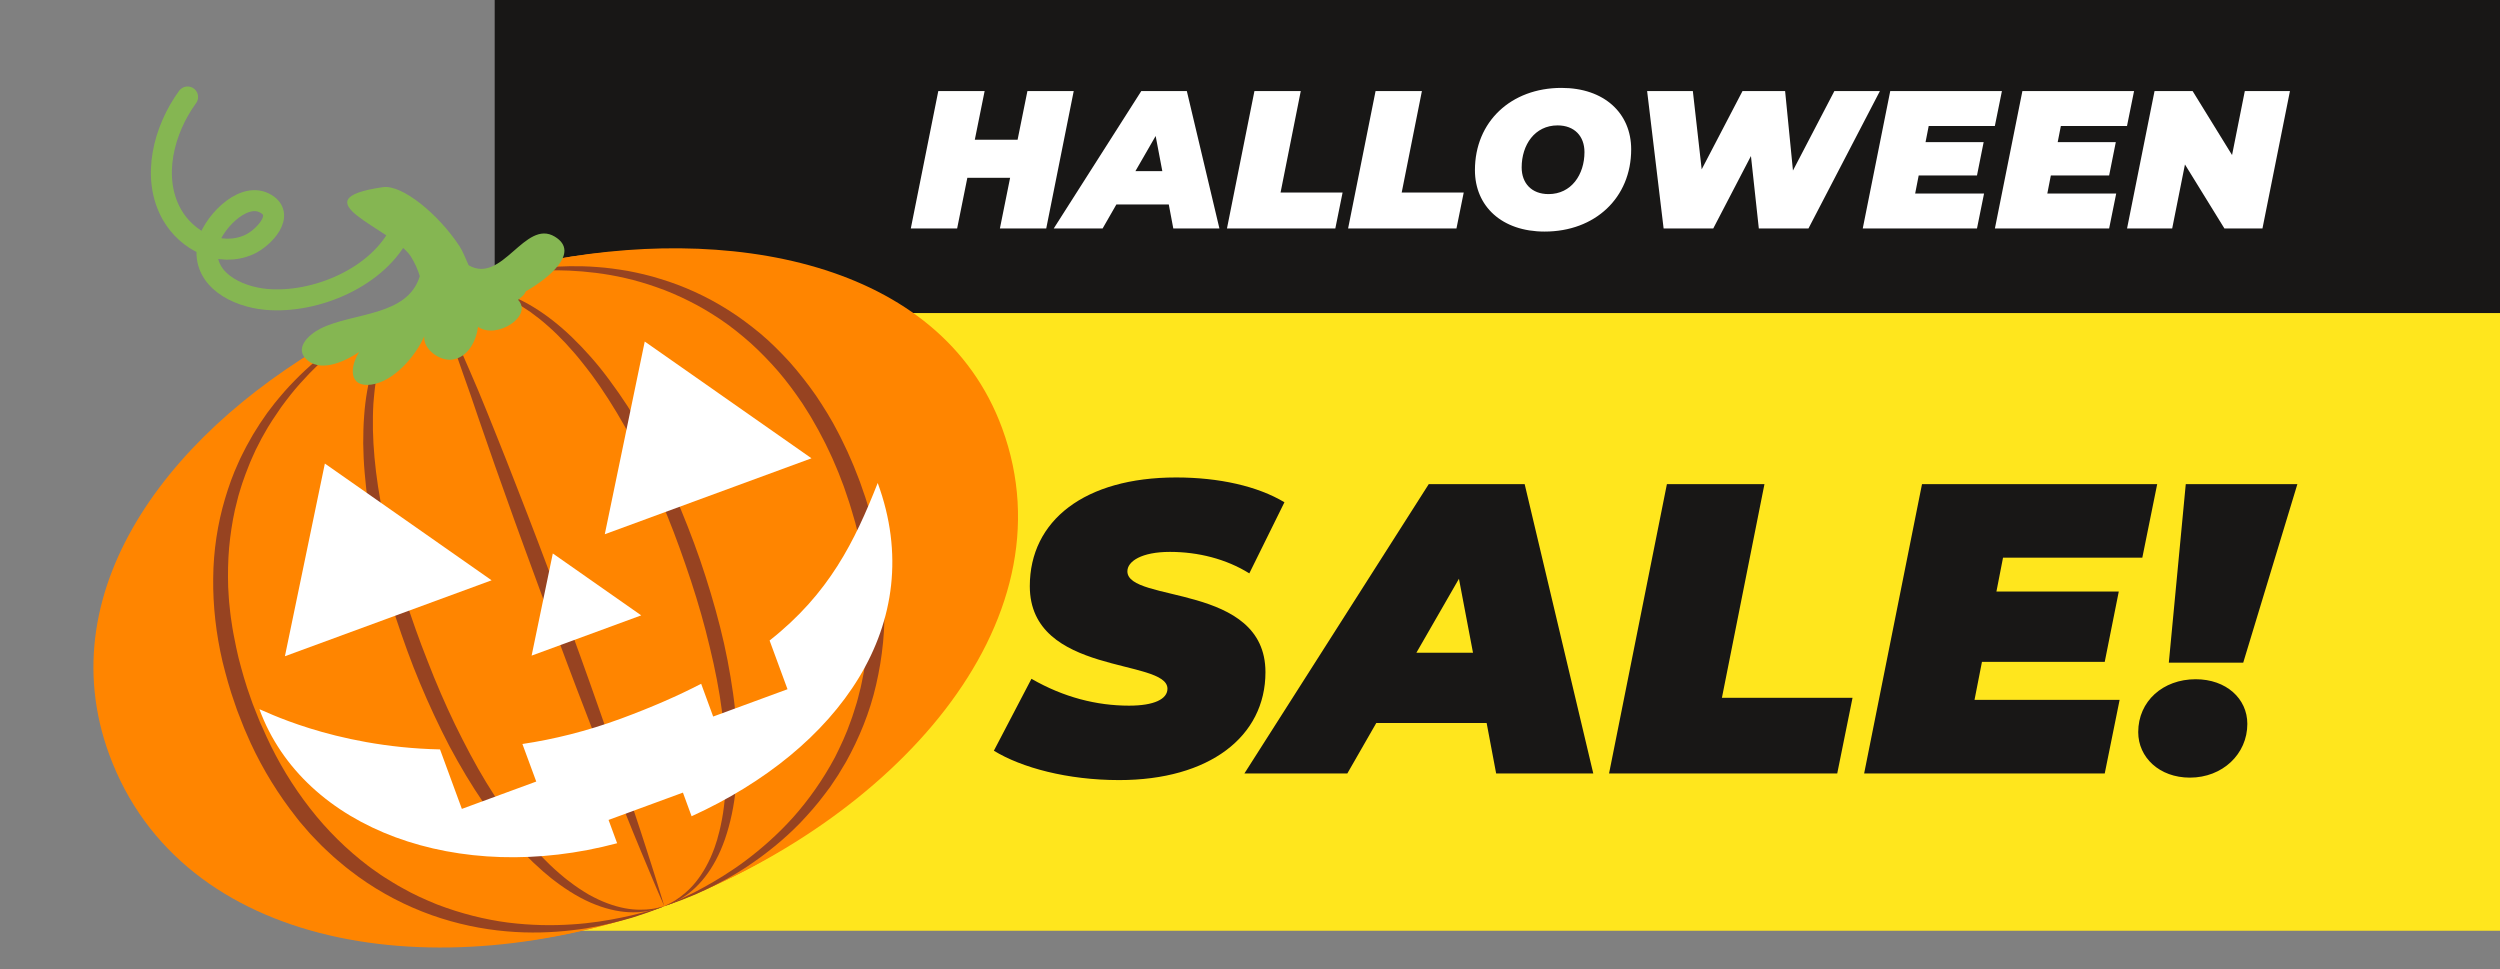 <svg version="1.1" id="Layer_1" xmlns="http://www.w3.org/2000/svg" xmlns:xlink="http://www.w3.org/1999/xlink" x="0px" y="0px"
	 width="119.141px" height="46.2px" viewBox="0 0 119.141 46.2" enable-background="new 0 0 119.141 46.2" xml:space="preserve">
<rect x="0" y="0" width="119.141" height="46.2" fill="#808080" stroke="none"/>
<g>
	<rect x="23.575" fill="#181716" width="95.566" height="15.322"/>
	<rect x="23.899" y="14.919" fill="#FFE61D" width="95.242" height="29.437"/>
	<g>
		<path fill="#181716" d="M47.364,35.777l1.792-3.428c1.537,0.886,3.113,1.28,4.649,1.28c1.202,0,1.832-0.315,1.832-0.808
			c0-1.458-6.56-0.611-6.56-4.886c0-3.132,2.62-5.181,6.974-5.181c2.048,0,3.88,0.414,5.161,1.182l-1.674,3.389
			c-1.104-0.689-2.443-1.024-3.782-1.024c-1.359,0-2.029,0.453-2.029,0.926c0,1.517,6.58,0.552,6.58,4.807
			c0,3.073-2.679,5.142-6.974,5.142C50.87,37.176,48.684,36.585,47.364,35.777z"/>
		<path fill="#181716" d="M70.848,34.457h-5.26l-1.379,2.403h-4.905l8.786-13.789h4.57l3.27,13.789h-4.629L70.848,34.457z
			 M70.198,31.108l-0.67-3.526l-2.029,3.526H70.198z"/>
		<path fill="#181716" d="M79.439,23.071h4.649L82.06,33.256h6.225l-0.729,3.604H76.682L79.439,23.071z"/>
		<path fill="#181716" d="M95.457,26.577l-0.315,1.615h5.831l-0.669,3.35h-5.851l-0.355,1.812h6.915l-0.709,3.507H88.838
			l2.758-13.789h11.208l-0.709,3.506H95.457z"/>
		<path fill="#181716" d="M101.9,34.891c0-1.478,1.182-2.521,2.738-2.521c1.458,0,2.462,0.926,2.462,2.127
			c0,1.438-1.182,2.562-2.738,2.562C102.905,37.058,101.9,36.092,101.9,34.891z M104.166,23.071h5.319l-2.581,8.51h-3.546
			L104.166,23.071z"/>
	</g>
	<g>
		<path fill="#FFFFFF" d="M51.17,4.339l-1.31,6.548h-2.208l0.486-2.413H46.1l-0.486,2.413h-2.208l1.31-6.548h2.208l-0.468,2.32
			h2.039l0.468-2.32H51.17z"/>
		<path fill="#FFFFFF" d="M55.7,9.745h-2.498l-0.655,1.142h-2.329l4.172-6.548h2.17l1.553,6.548h-2.198L55.7,9.745z M55.392,8.155
			l-0.318-1.674L54.11,8.155H55.392z"/>
		<path fill="#FFFFFF" d="M59.782,4.339h2.208l-0.963,4.836h2.956l-0.346,1.712h-5.164L59.782,4.339z"/>
		<path fill="#FFFFFF" d="M65.555,4.339h2.208l-0.963,4.836h2.956l-0.346,1.712h-5.164L65.555,4.339z"/>
		<path fill="#FFFFFF" d="M70.29,8.108c0-2.311,1.721-3.919,4.125-3.919c2.039,0,3.321,1.207,3.321,2.928
			c0,2.311-1.721,3.919-4.125,3.919C71.572,11.036,70.29,9.83,70.29,8.108z M75.51,7.248c0-0.758-0.477-1.272-1.282-1.272
			c-1.085,0-1.711,0.927-1.711,2.002c0,0.758,0.477,1.272,1.281,1.272C74.883,9.25,75.51,8.324,75.51,7.248z"/>
		<path fill="#FFFFFF" d="M89.59,4.339l-3.405,6.548h-2.366l-0.375-3.451l-1.796,3.451h-2.366l-0.786-6.548h2.179l0.421,3.732
			l1.946-3.732h2.03l0.374,3.788l1.974-3.788H89.59z"/>
		<path fill="#FFFFFF" d="M91.915,6.004l-0.15,0.768h2.769l-0.318,1.59h-2.778l-0.168,0.86h3.283l-0.337,1.665h-5.444l1.31-6.548
			h5.322l-0.337,1.665H91.915z"/>
		<path fill="#FFFFFF" d="M98.213,6.004l-0.15,0.768h2.769l-0.318,1.59h-2.778l-0.168,0.86h3.283l-0.337,1.665H95.07l1.31-6.548
			h5.322l-0.337,1.665H98.213z"/>
		<path fill="#FFFFFF" d="M109.131,4.339l-1.31,6.548h-1.814l-1.88-3.049l-0.608,3.049h-2.151l1.31-6.548h1.814l1.88,3.05
			l0.608-3.05H109.131z"/>
	</g>
</g>
<g>
	<g>
		<g>
			<g>
				<g>
					<path fill="#E38525" d="M45.737,21.164c3.438,9.358-3.29,18.06-14.079,22.023c-10.789,3.963-21.549,1.688-24.988-7.67
						c-2.953-8.038,1.697-15.3,9.907-19.702c0.085-0.046,0.169-0.093,0.259-0.135c1.51-0.192,2.85-0.559,3.191-1.462
						c0.284-0.114,0.574-0.226,0.865-0.333c0.608-0.223,1.219-0.429,1.824-0.611c0.16,0.162,0.352,0.271,0.613,0.285
						c0.528,0.034,1.248-0.545,1.793-0.929c0.143-0.034,0.283-0.063,0.426-0.095C34.606,10.627,42.796,13.159,45.737,21.164z"/>
				</g>
				<g>
					<g>
						<path fill="#FF8500" d="M47.757,20.403c3.438,9.358-5.311,18.82-16.1,22.784C20.869,47.15,8.646,45.32,5.207,35.962
							c-2.953-8.038,3.16-15.744,11.37-20.146c0.085-0.046,0.169-0.093,0.259-0.135c1.51-0.192,2.85-0.559,3.191-1.462
							c0.284-0.114,0.574-0.226,0.865-0.333c0.608-0.223,1.219-0.429,1.824-0.611c0.16,0.162,0.352,0.271,0.613,0.285
							c0.528,0.034,1.248-0.545,1.793-0.929c0.143-0.034,0.283-0.063,0.426-0.095C34.606,10.627,44.816,12.398,47.757,20.403z"/>
					</g>
				</g>
				<g>
					<g>
						<path fill="#974321" d="M31.13,43.349c-0.088,0.024-0.182,0.057-0.289,0.084s-0.225,0.059-0.35,0.092
							c-0.126,0.03-0.261,0.069-0.406,0.101c-0.146,0.032-0.301,0.065-0.463,0.101c-0.653,0.135-1.453,0.271-2.369,0.327
							c-0.915,0.062-1.945,0.049-3.041-0.087c-1.092-0.143-2.24-0.426-3.382-0.864c-0.564-0.229-1.133-0.483-1.679-0.797
							c-0.278-0.15-0.543-0.32-0.814-0.489c-0.139-0.081-0.266-0.179-0.396-0.268c-0.131-0.095-0.268-0.182-0.393-0.282
							c-1.026-0.779-1.969-1.707-2.781-2.754c-0.813-1.043-1.512-2.194-2.068-3.41l-0.203-0.454l-0.104-0.228
							c-0.033-0.076-0.063-0.157-0.094-0.234l-0.188-0.473l-0.047-0.12l-0.021-0.052l-0.021-0.059l-0.083-0.236
							c-0.229-0.627-0.408-1.267-0.572-1.903c-0.071-0.321-0.15-0.64-0.205-0.963c-0.029-0.16-0.065-0.32-0.088-0.481
							c-0.024-0.161-0.049-0.32-0.072-0.48c-0.025-0.158-0.035-0.32-0.055-0.48c-0.018-0.159-0.035-0.319-0.043-0.479
							c-0.01-0.159-0.02-0.319-0.029-0.478c-0.002-0.159-0.006-0.317-0.009-0.477c-0.003-0.633,0.026-1.256,0.103-1.866
							s0.18-1.209,0.336-1.781c0.018-0.072,0.035-0.144,0.054-0.216c0.021-0.07,0.043-0.141,0.063-0.212
							c0.045-0.139,0.082-0.279,0.131-0.418c0.098-0.275,0.189-0.546,0.301-0.81c0.1-0.265,0.225-0.517,0.335-0.769
							c0.063-0.123,0.126-0.246,0.188-0.367c0.03-0.062,0.062-0.122,0.093-0.181c0.033-0.061,0.066-0.119,0.1-0.177
							c0.256-0.472,0.551-0.899,0.832-1.308c0.15-0.199,0.291-0.396,0.441-0.58c0.152-0.185,0.293-0.365,0.446-0.531
							c0.597-0.673,1.182-1.215,1.687-1.639c0.128-0.103,0.249-0.201,0.363-0.293c0.117-0.091,0.227-0.175,0.328-0.252
							c0.156-0.122,0.301-0.225,0.426-0.312c-0.014-0.009-0.028-0.02-0.041-0.029c-0.129,0.076-0.277,0.164-0.438,0.272
							c-0.109,0.071-0.229,0.146-0.352,0.23c-0.12,0.088-0.25,0.181-0.387,0.278c-0.535,0.398-1.169,0.912-1.814,1.574
							c-0.167,0.161-0.32,0.342-0.488,0.521c-0.164,0.182-0.319,0.379-0.484,0.576c-0.078,0.101-0.158,0.206-0.237,0.31
							c-0.04,0.052-0.079,0.104-0.12,0.157c-0.037,0.055-0.075,0.11-0.113,0.165c-0.076,0.11-0.153,0.222-0.23,0.335
							c-0.072,0.116-0.146,0.232-0.221,0.351c-0.036,0.06-0.074,0.118-0.111,0.179c-0.035,0.061-0.07,0.122-0.104,0.184
							c-0.069,0.123-0.14,0.248-0.21,0.374c-0.128,0.256-0.27,0.515-0.385,0.785c-0.25,0.539-0.455,1.113-0.632,1.707
							c-0.354,1.189-0.554,2.476-0.565,3.793c-0.016,1.315,0.137,2.664,0.448,3.989c0.165,0.66,0.346,1.323,0.577,1.968l0.084,0.244
							l0.021,0.063l0.025,0.065l0.045,0.117l0.186,0.476c0.03,0.078,0.06,0.158,0.093,0.236l0.104,0.238l0.211,0.479
							c0.583,1.256,1.316,2.441,2.17,3.524l0.16,0.204l0.168,0.195c0.113,0.131,0.225,0.26,0.338,0.391
							c0.119,0.124,0.238,0.247,0.357,0.371c0.119,0.123,0.236,0.246,0.364,0.361c0.126,0.115,0.251,0.232,0.376,0.349
							c0.125,0.113,0.26,0.221,0.389,0.331c0.256,0.223,0.533,0.422,0.801,0.624c1.094,0.79,2.287,1.4,3.49,1.83
							c1.205,0.427,2.418,0.673,3.557,0.772c1.141,0.102,2.205,0.059,3.138-0.051c0.935-0.103,1.739-0.292,2.391-0.467
							c0.163-0.044,0.315-0.089,0.462-0.128c0.144-0.044,0.277-0.091,0.402-0.132c0.123-0.043,0.238-0.081,0.344-0.115
							c0.105-0.036,0.199-0.074,0.283-0.104c0.336-0.13,0.516-0.199,0.516-0.199S31.476,43.243,31.13,43.349z"/>
					</g>
					<g>
						<path fill="#974321" d="M31.559,43.212c-0.067,0.017-0.162,0.047-0.29,0.072c-0.257,0.048-0.639,0.096-1.117,0.052
							c-0.479-0.043-1.046-0.193-1.646-0.474c-0.15-0.067-0.299-0.153-0.455-0.234c-0.075-0.047-0.15-0.094-0.229-0.14
							c-0.077-0.047-0.154-0.095-0.23-0.149c-0.152-0.107-0.311-0.21-0.463-0.334c-0.078-0.059-0.158-0.117-0.232-0.181
							c-0.078-0.064-0.154-0.13-0.232-0.195c-0.619-0.53-1.223-1.182-1.81-1.911c-0.586-0.73-1.143-1.548-1.677-2.421
							c-0.534-0.875-1.023-1.814-1.497-2.78c-0.468-0.968-0.903-1.979-1.296-2.994c-0.1-0.257-0.198-0.515-0.298-0.771
							c-0.097-0.252-0.187-0.514-0.282-0.771c-0.092-0.256-0.178-0.515-0.268-0.771c-0.083-0.256-0.168-0.514-0.25-0.771
							c-0.322-1.028-0.615-2.048-0.844-3.048c-0.229-0.998-0.41-1.974-0.523-2.905s-0.165-1.819-0.148-2.637
							c-0.001-0.205,0.015-0.404,0.022-0.601c0.019-0.194,0.028-0.387,0.052-0.57c0.011-0.094,0.021-0.185,0.031-0.273
							c0.014-0.091,0.027-0.18,0.041-0.267c0.023-0.175,0.063-0.343,0.094-0.506c0.144-0.647,0.34-1.199,0.553-1.631
							c0.154-0.313,0.313-0.563,0.45-0.754c-0.021-0.008-0.041-0.018-0.06-0.028c-0.157,0.178-0.34,0.412-0.518,0.714
							c-0.252,0.425-0.506,0.974-0.695,1.635c-0.188,0.66-0.333,1.425-0.389,2.265c-0.033,0.421-0.043,0.858-0.043,1.312
							c0.006,0.454,0.027,0.922,0.07,1.4c0.079,0.958,0.22,1.962,0.436,2.985c0.213,1.022,0.474,2.073,0.797,3.121
							c0.083,0.261,0.166,0.521,0.25,0.784c0.088,0.261,0.174,0.524,0.266,0.785c0.094,0.261,0.182,0.522,0.28,0.787
							c0.097,0.257,0.193,0.517,0.292,0.775c0.41,1.041,0.858,2.056,1.345,3.042c0.121,0.247,0.248,0.488,0.37,0.731
							c0.13,0.239,0.262,0.474,0.391,0.711c0.137,0.232,0.271,0.465,0.404,0.694c0.142,0.226,0.281,0.45,0.418,0.673
							c0.563,0.883,1.172,1.699,1.805,2.429c0.313,0.368,0.637,0.706,0.963,1.024c0.166,0.156,0.332,0.307,0.496,0.452
							c0.085,0.071,0.168,0.14,0.252,0.21c0.041,0.035,0.082,0.069,0.123,0.103c0.043,0.034,0.086,0.065,0.127,0.098
							c0.672,0.518,1.349,0.92,1.998,1.167c0.646,0.254,1.254,0.358,1.75,0.361c0.5,0.009,0.884-0.084,1.137-0.155
							c0.127-0.037,0.219-0.079,0.283-0.099c0.063-0.025,0.096-0.037,0.096-0.037S31.625,43.195,31.559,43.212z"/>
					</g>
					<g>
						<path fill="#974321" d="M20.85,14.224c0,0,0.05,0.108,0.146,0.313c0.093,0.208,0.235,0.51,0.405,0.896
							c0.172,0.387,0.384,0.854,0.619,1.396c0.235,0.539,0.503,1.147,0.785,1.816c0.276,0.668,0.573,1.396,0.879,2.167
							c0.307,0.773,0.635,1.585,0.959,2.432c0.326,0.846,0.674,1.718,1.006,2.607c0.34,0.892,0.68,1.796,1.02,2.701
							c0.331,0.908,0.66,1.816,0.984,2.711c0.328,0.894,0.63,1.777,0.935,2.634c0.303,0.85,0.585,1.681,0.854,2.466
							c0.271,0.784,0.52,1.529,0.746,2.218c0.232,0.687,0.436,1.319,0.617,1.881c0.184,0.56,0.335,1.051,0.463,1.455
							c0.128,0.402,0.223,0.721,0.29,0.938c0.065,0.218,0.099,0.334,0.099,0.334s-0.048-0.111-0.138-0.319
							c-0.091-0.208-0.226-0.512-0.388-0.903c-0.164-0.39-0.365-0.861-0.589-1.407c-0.226-0.544-0.479-1.159-0.747-1.832
							c-0.272-0.673-0.566-1.4-0.867-2.175c-0.303-0.773-0.626-1.587-0.945-2.435c-0.322-0.848-0.666-1.717-0.994-2.61
							c-0.33-0.892-0.668-1.798-1.006-2.702c-0.332-0.906-0.664-1.811-0.992-2.703c-0.332-0.891-0.639-1.773-0.945-2.625
							c-0.31-0.853-0.596-1.68-0.867-2.463c-0.277-0.783-0.526-1.528-0.761-2.214c-0.245-0.682-0.462-1.311-0.657-1.868
							c-0.193-0.555-0.357-1.043-0.493-1.443c-0.138-0.403-0.238-0.718-0.311-0.933C20.887,14.339,20.85,14.224,20.85,14.224z"/>
					</g>
					<g>
						<path fill="#974321" d="M22.275,13.694c0,0,0.142-0.008,0.403,0.006c0.263,0.017,0.655,0.06,1.13,0.203
							c0.476,0.142,1.036,0.378,1.625,0.738c0.59,0.36,1.211,0.838,1.821,1.426c0.609,0.589,1.223,1.274,1.794,2.054
							c0.576,0.775,1.139,1.628,1.649,2.546c0.514,0.919,1.007,1.889,1.446,2.897c0.109,0.252,0.215,0.508,0.324,0.763
							c0.104,0.257,0.207,0.515,0.311,0.774c0.099,0.261,0.198,0.522,0.299,0.784c0.094,0.263,0.188,0.522,0.281,0.784
							c0.363,1.063,0.686,2.132,0.957,3.203c0.273,1.067,0.473,2.138,0.622,3.181c0.147,1.041,0.212,2.063,0.206,3.033
							c-0.006,0.968-0.091,1.889-0.269,2.722c-0.177,0.833-0.432,1.581-0.765,2.194c-0.328,0.615-0.725,1.094-1.103,1.42
							c-0.376,0.331-0.729,0.513-0.97,0.622c-0.121,0.054-0.219,0.083-0.283,0.106c-0.063,0.024-0.098,0.036-0.098,0.036
							s0.033-0.017,0.094-0.046c0.061-0.031,0.154-0.07,0.268-0.136c0.229-0.127,0.551-0.342,0.89-0.687
							c0.338-0.345,0.675-0.829,0.95-1.435c0.07-0.15,0.129-0.313,0.193-0.478c0.027-0.084,0.057-0.168,0.084-0.255
							c0.014-0.044,0.029-0.089,0.043-0.132c0.012-0.044,0.025-0.088,0.035-0.135c0.025-0.089,0.05-0.179,0.074-0.273
							c0.025-0.091,0.043-0.188,0.064-0.282c0.045-0.191,0.075-0.391,0.109-0.591c0.035-0.203,0.051-0.411,0.078-0.623
							c0.016-0.213,0.037-0.431,0.047-0.649c0.006-0.22,0.022-0.446,0.02-0.674c0-0.114,0.001-0.229,0.001-0.345
							c-0.003-0.115-0.006-0.234-0.009-0.352c-0.029-0.939-0.137-1.929-0.298-2.945c-0.044-0.252-0.087-0.51-0.136-0.767
							c-0.053-0.255-0.101-0.514-0.159-0.772c-0.114-0.517-0.241-1.038-0.375-1.563c-0.272-1.045-0.599-2.101-0.96-3.136
							c-0.092-0.26-0.184-0.521-0.276-0.783c-0.095-0.257-0.19-0.514-0.285-0.769c-0.101-0.256-0.202-0.511-0.301-0.764
							c-0.105-0.253-0.206-0.504-0.314-0.753c-0.429-0.994-0.874-1.963-1.362-2.871c-0.482-0.907-0.995-1.762-1.527-2.54
							c-0.131-0.195-0.272-0.381-0.402-0.567c-0.142-0.182-0.273-0.363-0.414-0.535c-0.272-0.35-0.555-0.671-0.834-0.974
							c-0.282-0.298-0.563-0.576-0.846-0.822c-0.277-0.25-0.56-0.467-0.83-0.663c-0.548-0.383-1.068-0.66-1.52-0.833
							c-0.451-0.177-0.826-0.257-1.084-0.297C22.414,13.701,22.275,13.694,22.275,13.694z"/>
					</g>
					<g>
						<path fill="#974321" d="M40.955,22.899l-0.022-0.062l-0.142-0.361c-0.121-0.325-0.268-0.637-0.404-0.954
							c-0.07-0.157-0.148-0.31-0.223-0.466c-0.075-0.152-0.148-0.31-0.23-0.459c-0.311-0.61-0.674-1.19-1.051-1.751
							c-0.389-0.555-0.801-1.082-1.24-1.579c-0.448-0.489-0.91-0.955-1.404-1.369c-0.499-0.412-1.007-0.794-1.536-1.125
							c-1.053-0.666-2.156-1.157-3.226-1.479c-0.532-0.17-1.06-0.288-1.563-0.384c-0.508-0.085-0.993-0.153-1.455-0.184
							c-0.921-0.071-1.735-0.04-2.399,0.015c-0.166,0.016-0.323,0.028-0.471,0.046c-0.148,0.02-0.287,0.037-0.415,0.057
							c-0.128,0.015-0.245,0.034-0.354,0.053c0,0.021-0.005,0.042-0.007,0.063c0.111-0.013,0.232-0.024,0.365-0.031
							c0.128-0.008,0.266-0.018,0.412-0.027c0.146-0.006,0.303-0.011,0.467-0.018c0.658-0.013,1.453,0.009,2.346,0.121
							c0.892,0.112,1.879,0.323,2.893,0.685c0.508,0.174,1.02,0.395,1.528,0.65c0.514,0.251,1.015,0.553,1.513,0.884
							c0.494,0.332,0.969,0.715,1.432,1.123c0.459,0.416,0.897,0.866,1.316,1.347c0.412,0.482,0.798,1,1.16,1.54
							c0.087,0.14,0.174,0.275,0.262,0.415l0.129,0.207l0.122,0.213c0.081,0.146,0.165,0.286,0.245,0.432
							c0.077,0.144,0.154,0.291,0.23,0.438c0.08,0.145,0.149,0.294,0.221,0.445c0.07,0.151,0.146,0.298,0.213,0.452
							c0.129,0.307,0.269,0.611,0.385,0.928l0.09,0.234l0.045,0.117l0.022,0.058l0.009,0.024l0.01,0.03l0.164,0.484
							c0.117,0.326,0.203,0.645,0.299,0.965l0.07,0.24l0.061,0.245l0.121,0.487c0.042,0.164,0.069,0.33,0.104,0.495
							c0.031,0.165,0.069,0.328,0.098,0.493c0.023,0.166,0.049,0.332,0.076,0.498l0.036,0.248l0.025,0.25
							c0.017,0.166,0.034,0.332,0.051,0.499c0.015,0.165,0.019,0.332,0.029,0.499c0.038,0.664,0.021,1.327-0.02,1.982
							c-0.032,0.326-0.054,0.653-0.108,0.977c-0.025,0.16-0.045,0.321-0.074,0.482c-0.031,0.157-0.063,0.315-0.096,0.474
							c-0.027,0.158-0.07,0.316-0.111,0.471c-0.04,0.155-0.074,0.312-0.121,0.464c-0.1,0.304-0.182,0.61-0.297,0.905
							c-0.203,0.595-0.473,1.161-0.744,1.705c-0.576,1.077-1.261,2.04-1.992,2.861c-0.736,0.818-1.51,1.493-2.24,2.042
							c-0.731,0.551-1.424,0.963-2.006,1.285c-0.146,0.079-0.285,0.155-0.416,0.224s-0.258,0.125-0.374,0.183
							c-0.116,0.059-0.225,0.11-0.323,0.158c-0.099,0.05-0.191,0.086-0.273,0.123c-0.33,0.143-0.506,0.219-0.506,0.219
							s0.182-0.064,0.521-0.183c0.084-0.032,0.18-0.061,0.283-0.103c0.102-0.042,0.213-0.087,0.335-0.137
							c0.12-0.049,0.253-0.097,0.39-0.159c0.135-0.062,0.28-0.128,0.433-0.199c0.606-0.29,1.338-0.665,2.111-1.194
							c0.774-0.523,1.61-1.181,2.404-1.998c0.391-0.415,0.789-0.856,1.151-1.345c0.092-0.122,0.188-0.243,0.276-0.368
							c0.085-0.128,0.171-0.258,0.259-0.387c0.043-0.066,0.088-0.131,0.13-0.196c0.04-0.067,0.08-0.135,0.12-0.202
							c0.082-0.136,0.164-0.271,0.246-0.409c0.619-1.114,1.133-2.356,1.433-3.673c0.304-1.317,0.452-2.702,0.379-4.084
							c-0.058-1.385-0.286-2.769-0.67-4.108c-0.1-0.336-0.194-0.677-0.312-0.991l-0.168-0.485l-0.012-0.03L40.955,22.899z"/>
					</g>
				</g>
			</g>
			<g>
				<polygon fill="#FFFFFF" points="15.482,22.091 13.578,31.274 23.428,27.655 				"/>
			</g>
			<g>
				<polygon fill="#FFFFFF" points="30.726,16.276 28.822,25.46 38.672,21.841 				"/>
			</g>
			<g>
				<g>
					<polygon fill="#FFFFFF" points="26.345,26.376 25.335,31.245 30.558,29.326 					"/>
				</g>
				<g>
					<path fill="#FFFFFF" d="M41.829,23.017c2.471,6.726-1.898,12.71-8.87,15.883l-0.413-1.127l-3.544,1.302l0.408,1.111
						c-7.539,2.013-14.938-0.644-17.045-6.382c0.066-0.024,3.444,1.8,8.605,1.911l1.041,2.834l3.545-1.303l-0.66-1.79
						c1.485-0.221,3.059-0.606,4.695-1.208c1.453-0.536,2.718-1.089,3.824-1.662l0.572,1.562l3.543-1.302l-0.854-2.322
						C39.515,28.291,40.732,25.798,41.829,23.017z"/>
				</g>
			</g>
			<path fill="#85B652" d="M26.441,11.278c-1.426-0.862-2.506,2.295-4.109,1.362c-0.146-0.321-0.271-0.66-0.436-0.911
				c-0.996-1.516-2.723-2.939-3.643-2.81c-4.111,0.592,0.384,1.935,1.316,3.286c0.219,0.356,0.352,0.668,0.437,0.957
				c-0.589,1.927-3.173,1.718-4.724,2.494c-0.579,0.29-1.318,0.968-0.604,1.534c0.705,0.558,1.825-0.009,2.441-0.415
				c-0.443,0.68-0.525,1.701,0.57,1.555c1.078-0.144,2.117-1.359,2.529-2.3c-0.059,0.615,0.743,1.183,1.321,1.11
				c0.76-0.096,1.159-0.895,1.243-1.563c0.889,0.616,2.638-0.52,1.908-1.287c0.094-0.079,0.189-0.158,0.273-0.242
				c0.018-0.019,0.057-0.085,0.102-0.168C26.079,13.303,27.696,12.038,26.441,11.278z"/>
		</g>
	</g>
	<path fill="none" stroke="#85B652" stroke-linecap="round" stroke-linejoin="round" stroke-miterlimit="10" d="M19.115,10.974
		c-1.04,2.235-4.094,3.516-6.452,3.291c-1.362-0.129-3.024-0.928-2.776-2.555c0.143-0.93,1.613-2.591,2.711-2.038
		c1.066,0.536-0.049,1.687-0.732,1.989c-1.398,0.62-2.961-0.177-3.674-1.437C7.194,8.462,7.812,6.167,8.94,4.622"/>
</g>
</svg>
